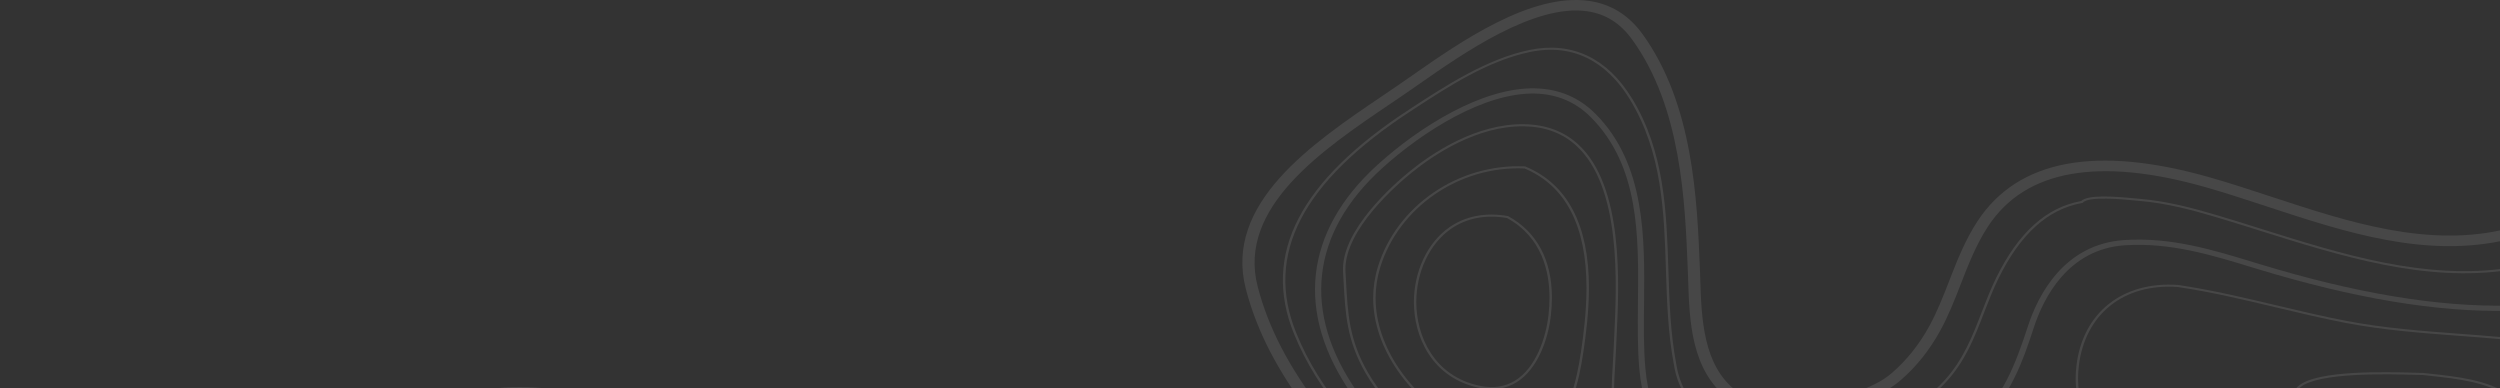 <svg width="1920" height="298" viewBox="0 0 1920 298" fill="none" xmlns="http://www.w3.org/2000/svg">
<rect x="0" y="0" width="1920" height="298" fill="#333333" stroke="none"/>
<path d="M1261.32 25.991C1300.46 79.956 1303.4 153.255 1305.54 206.799C1305.66 209.459 1305.73 212.208 1305.81 215.017C1306.76 244.249 1307.92 280.618 1333.31 300.053C1354.72 316.418 1384.7 316.008 1405.89 310.13C1412.47 306.321 1419.2 303.672 1425.71 301.093C1435.43 297.244 1444.61 293.635 1452.88 286.527C1464.21 276.76 1473.85 264.713 1481.57 250.717C1487.78 239.39 1492.5 227.264 1497.07 215.547C1503.04 200.161 1509.23 184.246 1518.98 169.5C1550.06 122.504 1610.08 111.337 1697.38 136.29C1712.79 140.678 1728.77 145.957 1744.23 151.035C1804.02 170.7 1865.79 190.984 1926.98 175.368V183.766C1863.75 198.962 1801.36 178.438 1740.91 158.543C1724.84 153.275 1709.66 148.276 1694.44 143.917C1611.95 120.344 1555.64 130.311 1527.07 173.499C1517.78 187.555 1511.75 203.081 1505.9 218.116C1501.25 230.063 1496.46 242.409 1489.99 254.156C1481.83 268.992 1471.57 281.808 1459.45 292.215C1450.02 300.333 1439.63 304.442 1429.6 308.401C1422.98 311.02 1416.7 313.499 1410.58 317.088L1410.04 317.418L1409.42 317.598C1379.21 326.206 1347.66 321.777 1327.12 306.061C1298.72 284.327 1297.48 246.038 1296.51 215.267C1296.41 212.458 1296.32 209.739 1296.22 207.089C1294.11 154.464 1291.22 82.395 1253.42 30.27C1244.34 17.753 1233.05 10.665 1218.91 8.636C1178.3 2.798 1123.17 41.297 1090.24 64.32C1086.24 67.109 1082.49 69.729 1079.05 72.068C1075.57 74.447 1072 76.867 1068.36 79.336C1015.68 114.936 950.097 159.233 965.914 220.156C982.992 286.057 1031.91 338.852 1089.34 396.175C1146.08 452.819 1139.34 521.76 1127.14 575.494C1118.12 615.173 1097.78 643.405 1072.74 651.063C1054.01 656.761 1033.38 651.653 1011.41 635.797C996.691 625.21 983.617 613.014 970.959 601.197C957.49 588.641 943.571 575.654 927.847 564.797C902.068 546.973 873.118 536.056 842.456 524.519C837.874 522.779 833.293 521.06 828.711 519.29C792.506 505.424 766.658 488.149 747.358 464.916C732.907 447.541 724.541 428.346 716.465 409.792C712.138 399.895 707.671 389.637 702.326 379.76C685.711 349.109 659.689 352.448 623.67 357.037C621.529 357.307 619.377 357.607 617.19 357.877C571.116 363.615 535.12 351.298 495.26 331.024C427.769 296.714 368.366 296.854 308.303 331.494C280.5 347.549 253.772 366.094 227.923 384.059C185.98 413.191 142.602 443.322 92.756 464.056C91.75 464.466 90.731 464.916 89.702 465.346C78.687 470.055 63.61 476.473 50.35 466.376C39.046 457.788 32.648 445.092 26.457 432.835C24.027 428.027 21.748 423.498 19.249 419.379C2.981 392.607 -16.874 373.962 -39.992 363.575V354.597C-13.322 365.294 9.31 385.719 27.51 415.65C30.16 420.029 32.52 424.688 35.008 429.606C40.793 441.093 46.787 452.939 56.529 460.357C64.49 466.416 73.191 463.406 85.559 458.128C86.624 457.678 87.677 457.228 88.695 456.798C137.569 436.474 180.53 406.633 222.057 377.781C248.056 359.716 274.946 341.051 303.108 324.806C366.503 288.256 429.065 288.016 500.004 324.086C539.263 344.04 572.32 355.327 615.859 349.899C618.023 349.629 620.175 349.349 622.304 349.079C657.745 344.55 691.218 340.272 710.784 376.361C716.292 386.528 720.816 396.925 725.201 406.972C733.427 425.857 741.214 443.702 754.937 460.217C773.23 482.241 797.875 498.686 832.506 511.942C837.076 513.702 841.635 515.421 846.205 517.141C876.069 528.408 906.95 540.045 933.701 558.539C949.958 569.766 964.12 582.982 977.808 595.759C990.258 607.375 1003.14 619.382 1017.4 629.659C1036.66 643.545 1054.24 648.194 1069.63 643.505C1091.53 636.807 1109.61 610.814 1118 573.975C1135.54 496.807 1124.51 443.602 1082.29 401.444C1024.03 343.281 974.36 289.636 956.808 221.925C939.73 156.064 1007.87 110.027 1062.61 73.028C1066.24 70.568 1069.79 68.169 1073.28 65.78C1076.69 63.46 1080.39 60.861 1084.37 58.082C1120.74 32.679 1175.7 -5.73 1220.47 0.718C1237.16 3.118 1250.91 11.635 1261.34 26.021L1261.32 25.991Z" fill="white" fill-opacity="0.1"/>
<path d="M1253.36 75.524C1278.45 116.643 1279.89 162.609 1281.32 207.067C1282.07 230.99 1282.85 255.723 1287.33 279.366C1290.47 300.12 1302.56 316.935 1322.31 327.962C1346.52 341.458 1379.44 344.757 1410.4 336.75C1448.64 326.873 1474.17 313.167 1493.22 292.292C1507.82 276.267 1514.66 258.572 1521.91 239.827C1525.28 231.16 1528.74 222.192 1533.03 213.425C1550.11 178.635 1571.49 159.3 1598.36 154.382C1603.36 149.543 1622.26 150.653 1640.19 152.412C1641.54 152.552 1642.67 152.652 1643.51 152.722C1664.28 154.462 1684.19 159.79 1702.62 165.259C1713.72 168.558 1725.19 172.167 1736.29 175.666C1798.69 195.29 1862.91 215.464 1926.96 205.717V207.357C1862.56 217.064 1798.19 196.85 1735.67 177.185C1724.57 173.686 1713.09 170.077 1702.02 166.778C1683.69 161.33 1663.92 156.041 1643.33 154.322C1642.48 154.242 1641.34 154.132 1639.99 154.012C1630.2 153.052 1604.21 150.513 1599.61 155.611L1599.4 155.841L1599.06 155.901C1572.7 160.61 1551.65 179.645 1534.74 214.045C1530.47 222.752 1527.02 231.7 1523.69 240.327C1516.37 259.212 1509.49 277.037 1494.68 293.282C1475.38 314.426 1449.55 328.312 1410.93 338.289C1379.44 346.417 1345.94 343.058 1321.28 329.312C1301.08 318.005 1288.7 300.82 1285.48 279.596C1280.98 255.873 1280.19 231.07 1279.43 207.097C1278.03 162.809 1276.58 117.042 1251.69 76.274C1238.84 55.19 1215.16 31.757 1175.38 39.874C1142.92 46.492 1112.21 66.547 1085.14 84.222L1083.51 85.291C999.955 139.826 971.168 195.51 995.466 255.593C1014.08 301.63 1047.04 334.48 1081.91 369.23C1090.73 378.018 1099.85 387.115 1108.78 396.473C1157.02 447.058 1150.94 511.87 1141.43 568.634C1141.09 570.663 1140.75 572.852 1140.36 575.172C1134.08 614.091 1122.39 686.55 1067.39 687.6C1037.49 688.169 1009.76 661.867 994.864 647.731C986.799 640.073 979.07 631.976 971.607 624.148C955.42 607.143 938.654 589.528 917.584 575.922C891.898 559.326 861.086 549.859 831.303 540.712C797.957 530.465 763.5 519.878 736.413 499.263C727.388 492.385 717.9 480.849 707.869 468.642C680.944 435.842 650.41 398.682 609.612 422.345C598.18 428.964 591.782 437.501 590.602 447.668C586.853 479.889 635.218 522.177 658.474 542.501C660.013 543.851 661.46 545.1 662.767 546.27C706.885 585.169 738.461 635.345 767.631 688.939H765.571C736.564 635.735 705.161 585.939 661.425 547.38C660.117 546.23 658.671 544.961 657.132 543.611C633.69 523.107 584.886 480.489 588.739 447.508C589.977 436.831 596.665 427.904 608.571 420.996C650.884 396.453 683.328 435.971 709.396 467.702C719.358 479.849 728.777 491.306 737.64 498.044C764.449 518.468 798.755 528.995 831.928 539.182C861.849 548.379 892.8 557.867 918.707 574.622C939.962 588.368 956.785 606.043 973.054 623.128C980.517 630.936 988.199 639.024 996.241 646.661C1010.92 660.597 1038.3 686.55 1067.33 685.99C1120.75 684.971 1132.3 613.411 1138.49 574.962C1138.87 572.643 1139.23 570.433 1139.58 568.404C1148.99 511.97 1155.08 447.578 1107.31 397.512C1098.4 388.165 1089.29 379.078 1080.49 370.29C1045.49 335.4 1012.44 302.46 993.684 256.123C969.096 195.32 998.092 139.006 1082.36 84.022L1083.99 82.952C1109.86 66.047 1142.1 45.013 1174.92 38.315C1207.31 31.697 1234.43 44.563 1253.31 75.514L1253.36 75.524Z" fill="white" fill-opacity="0.1"/>
<path d="M1225.28 87.354C1263.79 126.053 1263.15 182.657 1262.63 232.603C1262.42 250.308 1262.25 267.043 1263.63 282.688C1267.26 323.987 1285.96 348.76 1320.8 358.467C1349.63 366.514 1376.68 363.215 1405.32 359.736C1412.08 358.917 1419.06 358.057 1426.09 357.357C1430.18 353.568 1441.55 351.189 1456.91 348.28C1463.72 347.01 1470.11 345.801 1473.25 344.671L1476.86 343.341C1490.63 338.363 1504.88 333.184 1515.84 324.167C1538.03 305.852 1547.84 279.919 1557.49 250.398C1565.15 226.964 1585 187.236 1631.89 184.326C1667.67 182.117 1699.15 191.744 1732.48 201.941L1734.65 202.601C1808.84 225.255 1872.41 235.872 1926.99 234.682V238.701C1871.84 239.891 1807.75 229.174 1733.09 206.39L1730.91 205.73C1698.05 195.673 1667.03 186.206 1632.21 188.355C1588.18 191.075 1569.31 229.084 1562 251.497C1554.41 274.711 1543.98 306.502 1519.06 327.066C1507.49 336.613 1492.84 341.922 1478.68 347.06L1475.05 348.37C1471.53 349.659 1465.22 350.849 1457.93 352.239C1447.49 354.188 1431.73 357.157 1429.25 360.396L1428.63 361.176L1427.55 361.276C1420.27 361.976 1412.99 362.876 1405.94 363.715C1376.76 367.284 1349.23 370.623 1319.35 362.306C1282.51 352.059 1262.76 326.106 1258.96 282.988C1257.59 267.193 1257.77 250.378 1257.95 232.573C1258.51 180.947 1259.1 127.543 1221.72 89.973C1210.15 78.337 1195.71 72.248 1178.85 71.849C1139.96 70.989 1092.75 100.88 1061.54 129.142C1006.44 179.028 999.703 240.181 1042.59 301.343C1059.66 325.676 1082.17 344.511 1106 364.465C1111.29 368.894 1116.6 373.333 1121.86 377.861C1152.35 404.064 1165.44 431.246 1166.99 471.664C1168.73 516.182 1162.94 561.189 1156.48 603.207C1155.96 606.606 1155.44 610.025 1154.92 613.444C1151.13 638.967 1147.24 665.069 1136.93 688.973H1131.91C1142.48 665.069 1146.46 638.717 1150.3 612.944C1150.8 609.505 1151.32 606.086 1151.84 602.697C1158.31 560.849 1164.03 516.042 1162.33 471.795C1160.76 432.006 1148.5 406.463 1118.56 380.73C1113.31 376.222 1108 371.783 1102.74 367.354C1079.74 348.1 1055.96 328.205 1038.6 303.423C994.519 240.59 1001.45 177.698 1058.13 126.383C1090.05 97.501 1138.54 66.95 1178.97 67.86C1197.2 68.25 1212.77 74.828 1225.25 87.364L1225.28 87.354Z" fill="white" fill-opacity="0.1"/>
<path d="M1397.88 688.96C1399.4 685.621 1401.03 682.422 1402.93 679.592C1413.55 663.897 1426.64 649.991 1436.83 639.624C1439.43 636.984 1442.03 634.375 1444.65 631.736C1467.3 608.873 1490.73 585.229 1507.27 558.207C1523.72 531.315 1532.65 500.603 1540.4 471.452C1545.82 451.048 1554 420.216 1546.77 396.223C1538.05 367.361 1501.39 371.89 1471.92 375.549C1469.24 375.879 1466.64 376.189 1464.15 376.489C1453.71 377.658 1443.07 379.148 1432.76 380.568C1399.74 385.136 1365.59 389.865 1331.65 386.176C1305.96 383.387 1274.08 377.778 1255.36 359.194C1235.02 338.999 1237.03 306.159 1238.64 279.766C1238.88 275.608 1239.14 271.589 1239.28 267.8C1239.41 264.791 1239.56 261.432 1239.75 257.783C1241.67 217.874 1245.26 143.575 1210.59 111.884C1200.09 102.257 1186.59 97.258 1170.52 97.008C1134.27 96.459 1100.91 119.012 1084.26 132.508C1072.13 142.326 1033.29 176.206 1033.29 206.627C1033.29 207.307 1033.31 207.997 1033.33 208.657C1033.49 211.116 1033.61 213.495 1033.74 215.845C1035.09 241.057 1036.18 260.952 1050.39 285.745C1068.83 317.906 1101.32 341.529 1130.32 361.153C1132.05 362.323 1133.82 363.512 1135.58 364.692C1146.49 372.01 1157.77 379.568 1166.99 388.575C1174.7 396.113 1177.26 403.691 1179.99 411.729C1181.14 415.108 1182.31 418.607 1183.92 422.236L1183.99 422.446C1187.38 454.057 1183.73 486.058 1180.17 517.009C1179.04 526.886 1177.87 537.103 1176.97 547.16C1175.71 560.806 1174.53 574.472 1173.35 588.128C1170.45 621.239 1167.49 655.239 1163.6 689H1161.73C1165.62 655.199 1168.6 621.169 1171.47 588.009C1172.66 574.342 1173.84 560.696 1175.08 547.02C1176.01 536.963 1177.19 526.736 1178.31 516.849C1181.84 486.018 1185.5 454.117 1182.13 422.696C1180.52 419.047 1179.33 415.548 1178.19 412.169C1175.52 404.301 1173.02 396.883 1165.58 389.635C1156.48 380.748 1145.26 373.21 1134.42 365.952C1132.66 364.782 1130.89 363.593 1129.16 362.413C1099.99 342.669 1067.33 318.905 1048.71 286.455C1034.32 261.342 1033.23 241.287 1031.85 215.905C1031.73 213.565 1031.6 211.176 1031.47 208.717C1029.59 177.146 1070.43 141.466 1082.99 131.319C1099.85 117.653 1133.64 94.829 1170.53 95.389C1187.13 95.639 1201.07 100.817 1211.93 110.755C1247.14 142.955 1243.52 217.674 1241.58 257.843C1241.39 261.472 1241.24 264.831 1241.13 267.82C1240.96 271.629 1240.72 275.648 1240.47 279.826C1238.88 305.929 1236.89 338.42 1256.74 358.124C1275.04 376.299 1306.5 381.807 1331.85 384.567C1365.54 388.236 1399.56 383.527 1432.43 378.978C1442.74 377.548 1453.4 376.069 1463.87 374.879C1466.36 374.609 1468.95 374.269 1471.62 373.939C1500.24 370.41 1539.4 365.562 1548.56 395.833C1550.64 402.721 1551.47 410.149 1551.47 417.717C1551.47 436.912 1546.11 457.066 1542.2 471.802C1534.43 501.053 1525.46 531.885 1508.89 558.967C1492.25 586.149 1468.75 609.852 1446.04 632.776C1443.41 635.415 1440.82 638.044 1438.22 640.684C1428.07 650.991 1415.05 664.817 1404.53 680.402C1402.79 682.981 1401.25 685.911 1399.85 688.97H1397.86L1397.88 688.96Z" fill="white" fill-opacity="0.1"/>
<path d="M1220.31 221.041C1220.31 172.715 1203.88 141.354 1171.49 127.868L1171.16 127.788C1120.24 125.429 1072.76 157.839 1058.23 204.876C1055.81 212.704 1054.59 220.831 1054.59 228.969C1054.59 266.828 1081.58 305.997 1123.36 328.75C1148.33 342.337 1168.76 344.366 1189.66 335.349L1189.97 335.129C1206.28 317.264 1212.21 296.21 1216.07 270.107C1217.88 257.941 1220.3 239.626 1220.3 221.041H1220.31ZM1170.85 129.387C1202.43 142.624 1218.42 173.455 1218.42 221.041C1218.42 239.536 1216.03 257.791 1214.24 269.897C1210.4 295.69 1204.59 316.444 1188.64 333.999C1168.46 342.627 1148.62 340.597 1124.34 327.381C1083.1 304.927 1056.46 266.308 1056.46 228.969C1056.46 220.961 1057.66 212.993 1060.03 205.286C1074.31 159.049 1120.89 127.148 1170.85 129.387Z" fill="white" fill-opacity="0.1"/>
<path d="M1191.88 228.644C1191.88 199.633 1180.28 177.999 1158.3 166.042L1157.99 165.922C1140.97 162.913 1125.4 165.922 1112.97 174.65C1096.25 186.406 1085.87 208.41 1085.87 232.093C1085.87 257.746 1099.12 290.377 1136.42 297.935C1147.06 300.084 1156.57 298.614 1164.71 293.576C1181.05 283.479 1189.06 260.345 1191.1 242.05C1191.62 237.482 1191.86 232.953 1191.86 228.634L1191.88 228.644ZM1157.43 167.472C1184.37 182.198 1190.01 208.85 1190.01 228.644C1190.01 232.923 1189.77 237.372 1189.25 241.901C1187.24 259.845 1179.46 282.499 1163.62 292.276C1155.94 297.025 1146.92 298.404 1136.85 296.355C1100.6 289.027 1087.72 257.166 1087.72 232.093C1087.72 208.9 1097.84 187.336 1114.13 175.899C1126.09 167.522 1141.05 164.593 1157.43 167.462V167.472Z" fill="white" fill-opacity="0.1"/>
<path d="M1748.54 234.539C1766.06 238.718 1784.16 243.037 1802.2 246.486C1830.83 251.974 1860.03 254.164 1888.26 256.293C1898.45 257.053 1909 257.833 1919.37 258.772C1921.86 258.982 1924.42 259.262 1926.99 259.532V261.172C1924.34 260.862 1921.72 260.602 1919.16 260.372C1908.81 259.432 1898.28 258.653 1888.08 257.893C1859.8 255.763 1830.54 253.574 1801.78 248.055C1783.71 244.576 1765.58 240.268 1748.05 236.089C1723.44 230.231 1698.02 224.182 1672.5 220.413C1630.96 217.484 1601.16 241.347 1596.53 281.176C1596.13 284.575 1595.94 287.814 1595.94 290.823C1595.94 305.159 1600.4 316.456 1609.59 325.343C1615 327.863 1623.65 329.342 1631.99 330.792C1642.39 332.571 1652.22 334.271 1657.1 337.84C1709.08 341.859 1754.32 357.954 1791.75 373.18L1797.11 375.369C1833.83 390.365 1875.44 407.37 1916.61 400.172C1920.18 399.542 1923.63 398.722 1927 397.753V399.452C1923.77 400.352 1920.42 401.132 1916.96 401.742C1875.21 409.06 1833.29 391.944 1796.28 376.829L1790.95 374.659C1753.61 359.454 1708.44 343.398 1656.65 339.439L1656.34 339.42L1656.11 339.239C1651.7 335.82 1641.48 334.061 1631.64 332.371C1623.07 330.902 1614.21 329.382 1608.56 326.713L1608.31 326.553C1598.73 317.316 1594.08 305.639 1594.08 290.843C1594.08 287.774 1594.29 284.475 1594.69 281.046C1599.41 240.258 1630.04 215.835 1672.75 218.834C1698.44 222.643 1723.91 228.691 1748.57 234.569L1748.54 234.539Z" fill="white" fill-opacity="0.1"/>
<path d="M1861.2 286.435L1866.2 286.985C1887.35 289.284 1910.53 291.803 1926.99 303.17V305.26C1910.85 293.463 1887.35 290.904 1865.95 288.584L1861.07 288.035C1859.58 288.015 1857.45 287.955 1854.88 287.875C1834.56 287.305 1780.62 285.765 1766.65 297.422C1764.47 299.261 1763.4 301.271 1763.4 303.59C1763.4 306.639 1765.32 310.228 1769.1 314.227C1794.52 341.129 1830.95 361.554 1866.59 368.822C1886.93 372.98 1910.75 368.882 1925.84 358.584C1926.25 358.315 1926.58 357.995 1927 357.705V359.854C1911.47 370.421 1887.02 374.66 1866.16 370.401C1830.14 363.043 1793.32 342.419 1767.65 315.237C1760.35 307.509 1759.63 301.021 1765.37 296.262C1779.9 284.136 1832.49 285.615 1854.93 286.265C1857.51 286.345 1859.6 286.405 1861.21 286.425L1861.2 286.435Z" fill="white" fill-opacity="0.1"/>
</svg>
